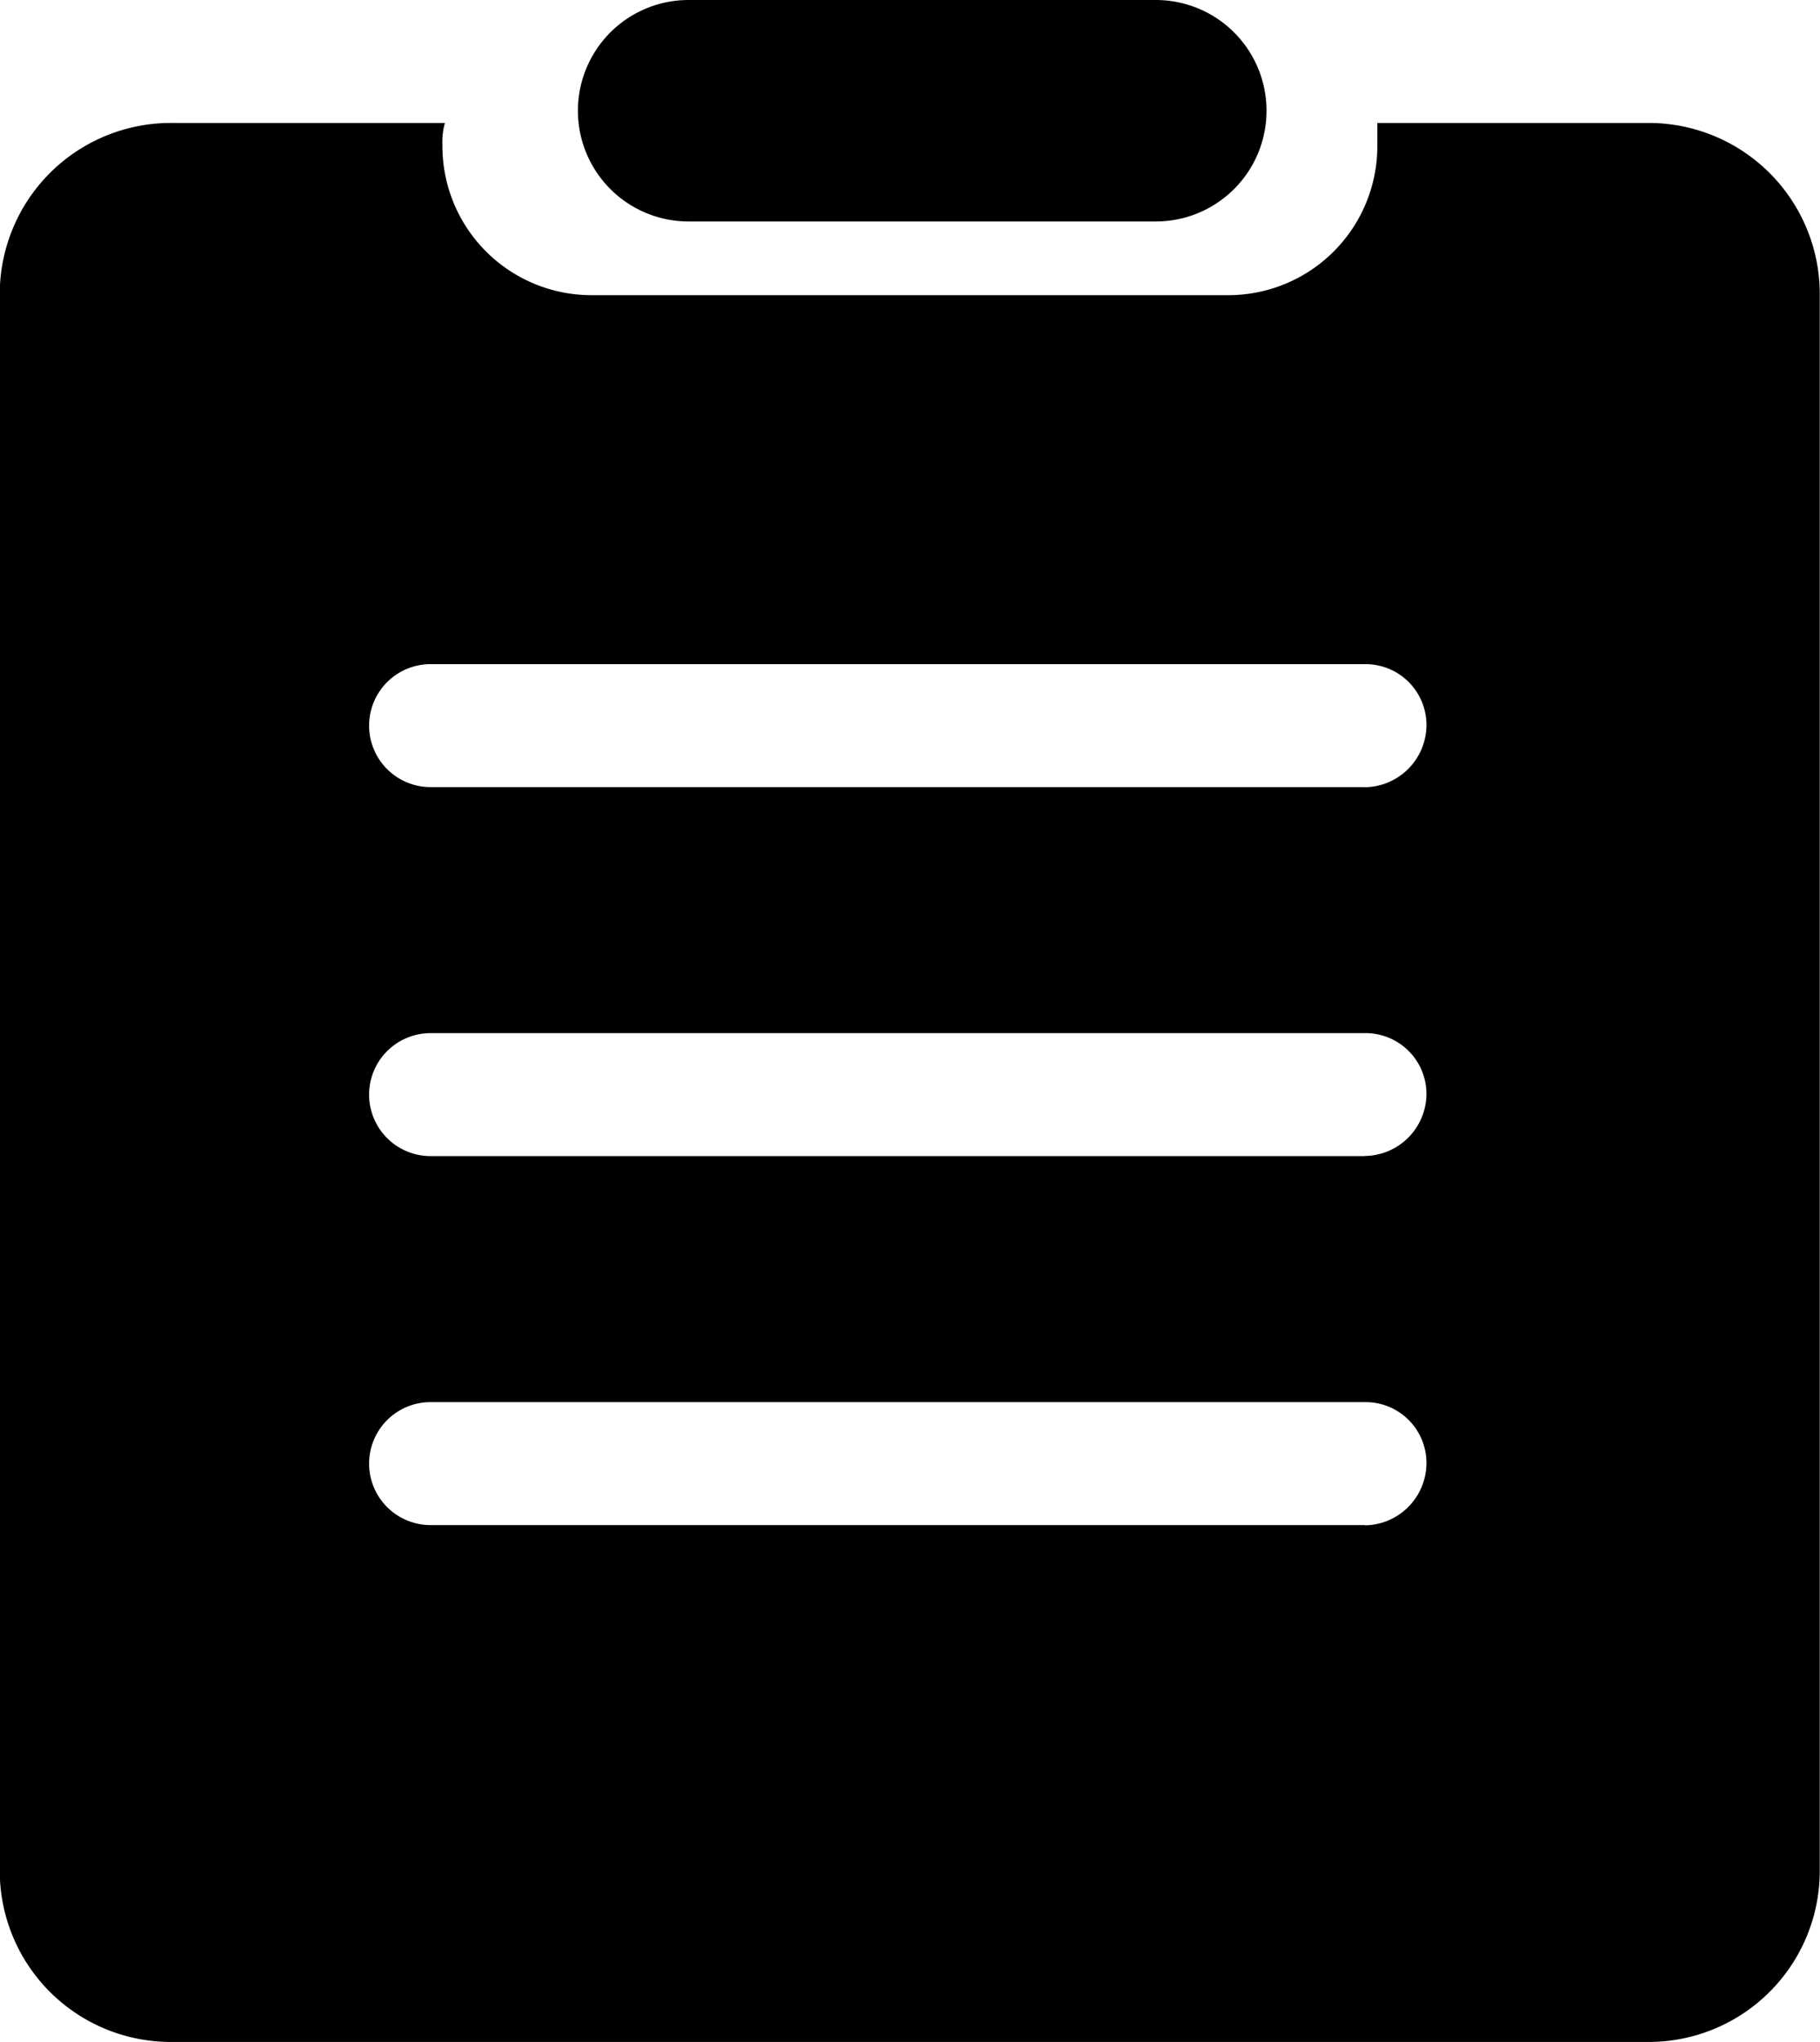 <svg xmlns="http://www.w3.org/2000/svg" width="15.192" height="17.04" viewBox="0 0 15.192 17.04">
  <g id="content" transform="translate(0)">
    <path id="路径_366" data-name="路径 366" class="cls-1" d="M393.944,71.68h-3.9a.924.924,0,0,0,0,1.848h3.9a.924.924,0,1,0,0-1.848Z" transform="translate(-384.296 -71.68)"/>
    <path id="路径_367" data-name="路径 367" class="cls-1" d="M162.235,122.88h-2.258v.185a1.244,1.244,0,0,1-1.252,1.252h-5.3a1.244,1.244,0,0,1-1.252-1.252.569.569,0,0,1,.021-.185h-2.279a1.428,1.428,0,0,0-1.437,1.437v13.139a1.428,1.428,0,0,0,1.437,1.437h12.318a1.428,1.428,0,0,0,1.437-1.437V124.317A1.428,1.428,0,0,0,162.235,122.88Zm-2.361,11.7h-7.8a.513.513,0,1,1,0-1.026h7.8a.508.508,0,0,1,.513.513A.521.521,0,0,1,159.874,134.582Zm0-3.079h-7.8a.513.513,0,1,1,0-1.026h7.8a.508.508,0,0,1,.513.513A.521.521,0,0,1,159.874,131.5Zm0-3.079h-7.8a.513.513,0,1,1,0-1.026h7.8a.508.508,0,0,1,.513.513A.521.521,0,0,1,159.874,128.423Z" transform="translate(-148.48 -121.854)"/>
  </g>
</svg>

